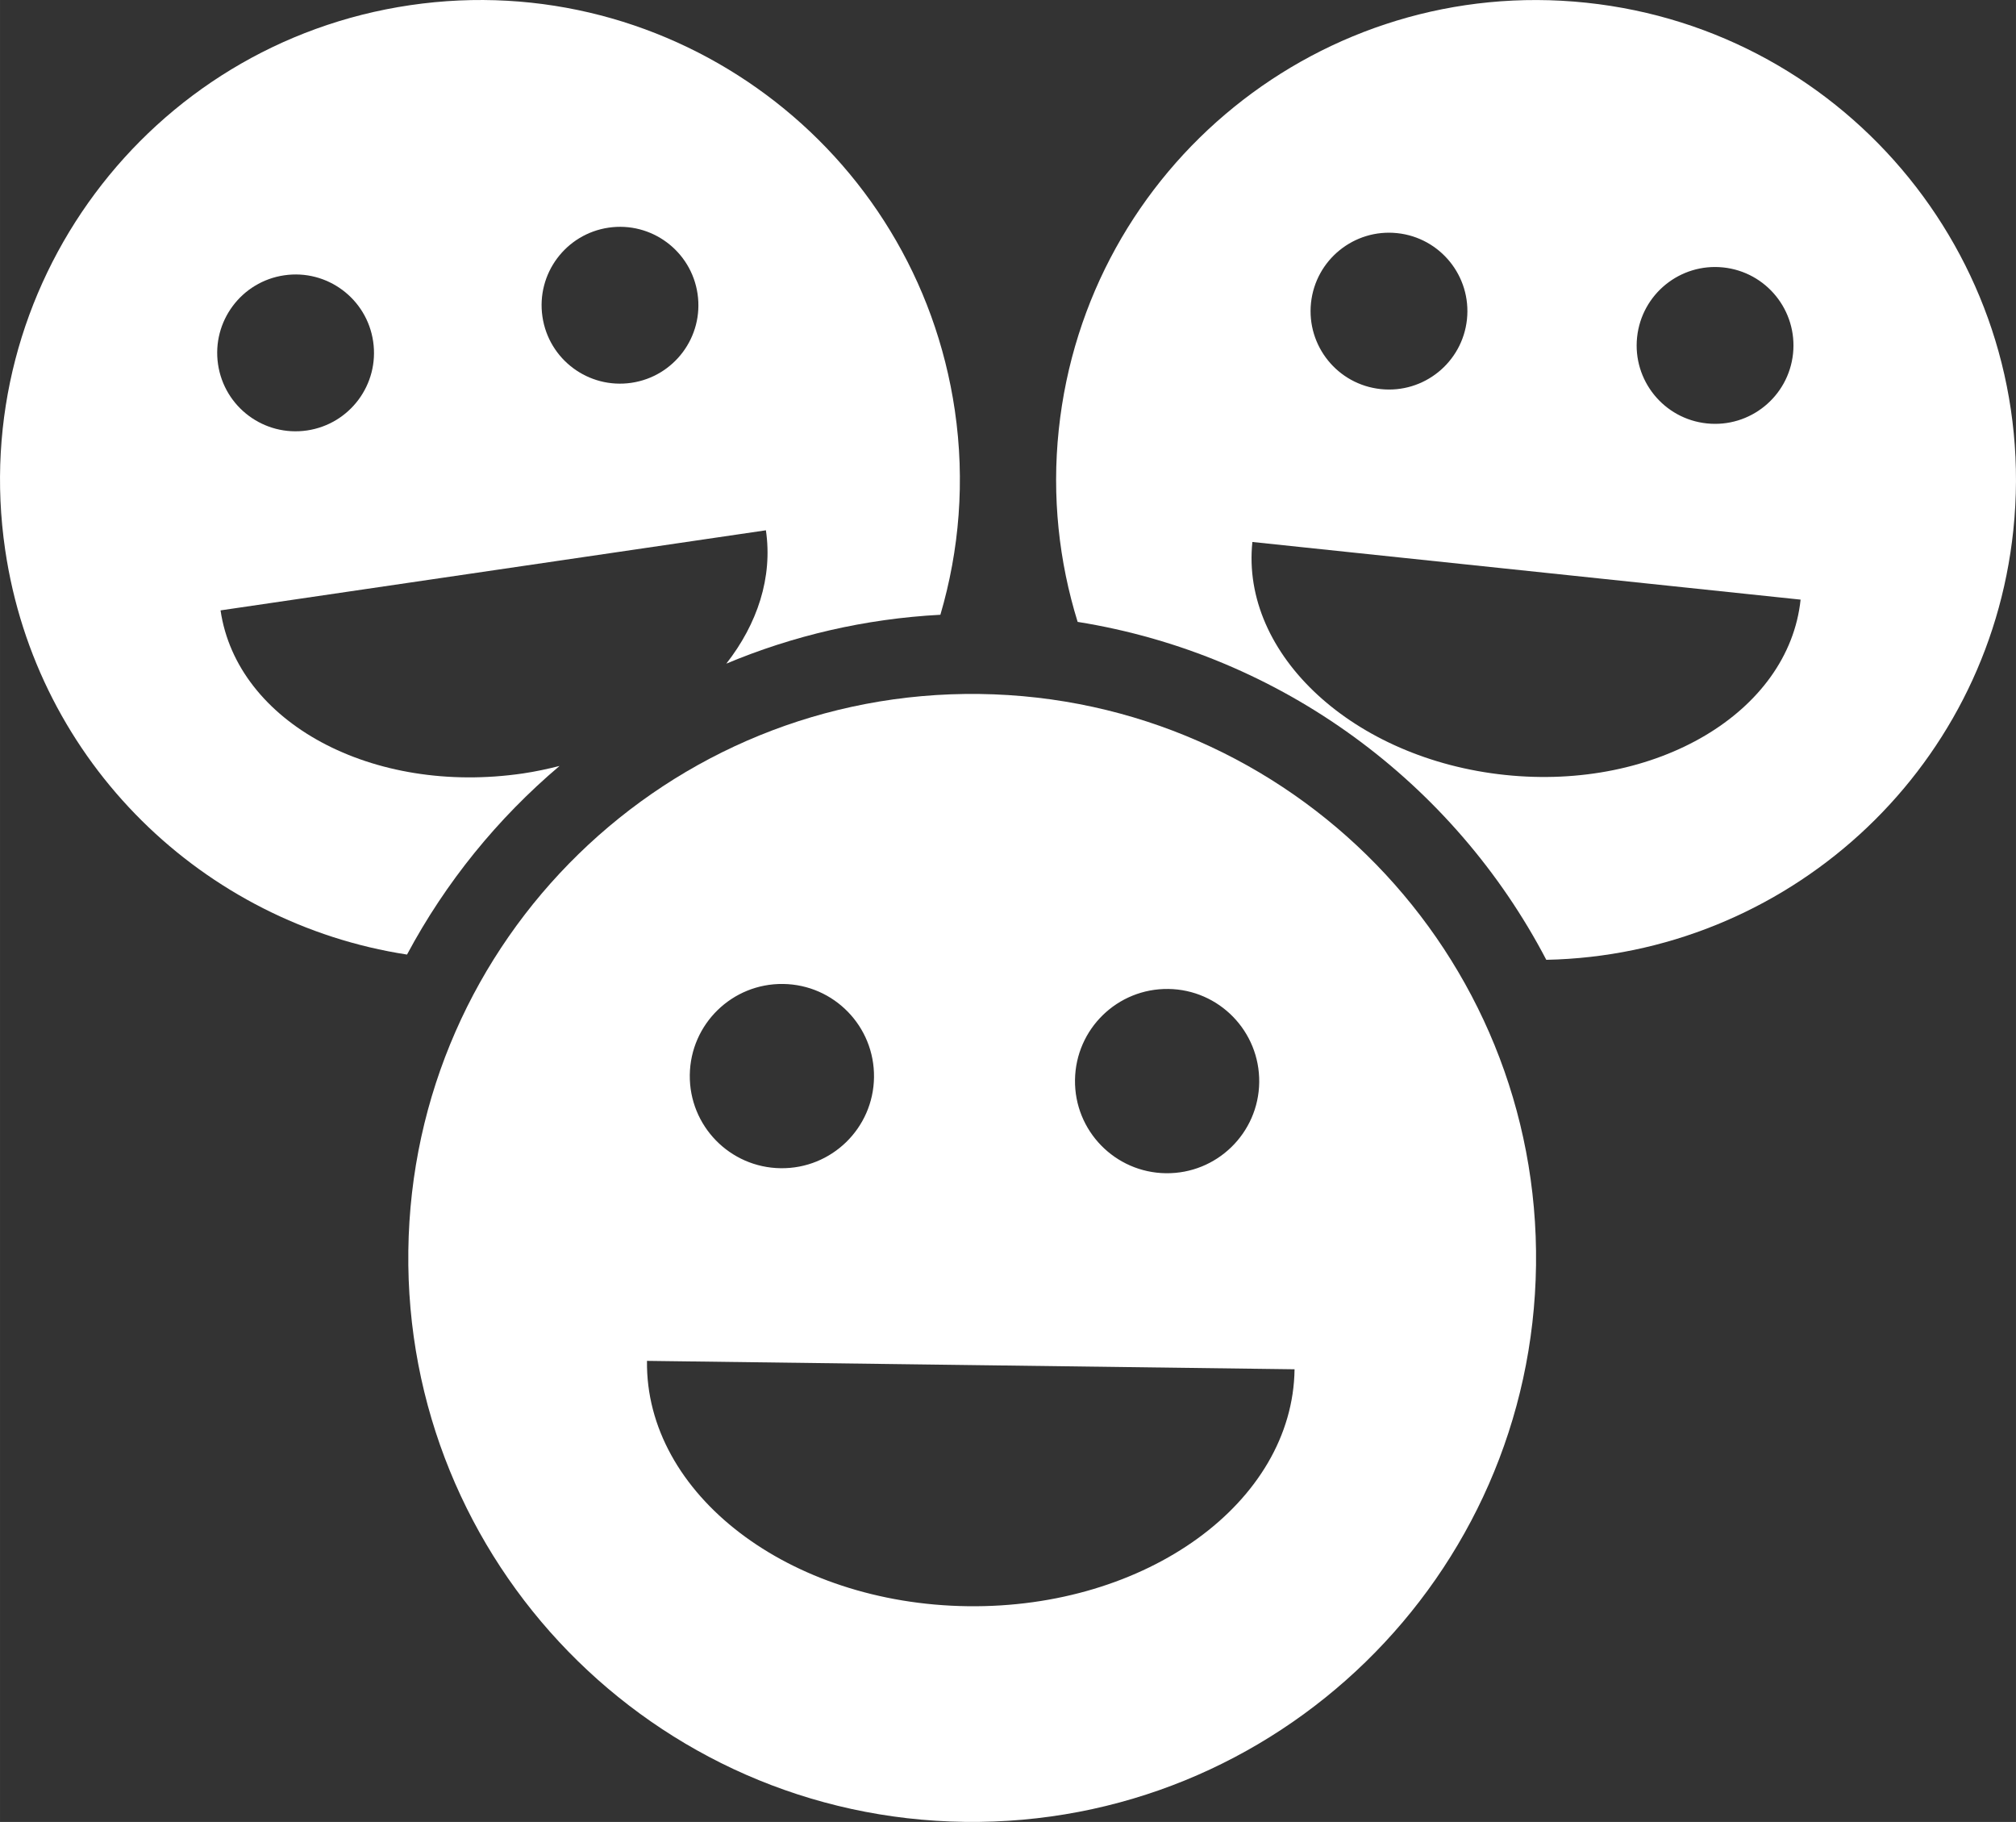 <?xml version="1.0" encoding="UTF-8" standalone="no"?>
<svg
   xmlns:dc="http://purl.org/dc/elements/1.1/"
   xmlns:cc="http://creativecommons.org/ns#"
   xmlns:rdf="http://www.w3.org/1999/02/22-rdf-syntax-ns#"
   xmlns:svg="http://www.w3.org/2000/svg"
   xmlns="http://www.w3.org/2000/svg"
   xmlns:sodipodi="http://sodipodi.sourceforge.net/DTD/sodipodi-0.dtd"
   xmlns:inkscape="http://www.inkscape.org/namespaces/inkscape"
   version="1.1"
   id="Layer_1"
   x="0px"
   y="0px"
   width="44.041"
   height="39.794"
   viewBox="0 0 83.237 75.211"
   enable-background="new 0 0 189 178"
   xml:space="preserve"
   inkscape:version="0.48.4 r9939"
   sodipodi:docname="friends.svg"><rect x="0" y="0" width="83.237" height="75.211" fill="#333333" stroke="none"/><defs
   id="defs33" /><sodipodi:namedview
   pagecolor="#ffffff"
   bordercolor="#666666"
   borderopacity="1"
   objecttolerance="10"
   gridtolerance="10"
   guidetolerance="10"
   inkscape:pageopacity="0"
   inkscape:pageshadow="2"
   inkscape:window-width="907"
   inkscape:window-height="480"
   id="namedview31"
   showgrid="false"
   inkscape:zoom="3.5437968"
   inkscape:cx="-13.903301"
   inkscape:cy="8.2416256"
   inkscape:window-x="0"
   inkscape:window-y="0"
   inkscape:window-maximized="0"
   inkscape:current-layer="g3"
   fit-margin-top="0"
   fit-margin-left="0"
   fit-margin-right="0"
   fit-margin-bottom="0" />
<g
   id="g3"
   transform="translate(-56.676,-55.35)">
	<circle
   cx="68.881"
   cy="69.917"
   r="3.237"
   id="circle5"
   sodipodi:cx="68.880997"
   sodipodi:cy="69.917"
   sodipodi:rx="3.237"
   sodipodi:ry="3.237"
   style="fill:none"
   d="m 72.118,69.917 c 0,1.788 -1.449,3.237 -3.237,3.237 -1.788,0 -3.237,-1.449 -3.237,-3.237 0,-1.788 1.449,-3.237 3.237,-3.237 1.788,0 3.237,1.449 3.237,3.237 z" />
	<circle
   cx="82.275"
   cy="67.951"
   r="3.237"
   id="circle7"
   sodipodi:cx="82.275002"
   sodipodi:cy="67.950996"
   sodipodi:rx="3.237"
   sodipodi:ry="3.237"
   style="fill:none"
   d="m 85.512,67.951 c 0,1.788 -1.449,3.237 -3.237,3.237 -1.788,0 -3.237,-1.449 -3.237,-3.237 0,-1.788 1.449,-3.237 3.237,-3.237 1.788,0 3.237,1.449 3.237,3.237 z" />
	<circle
   cx="114.024"
   cy="68.194"
   r="3.237"
   id="circle9"
   sodipodi:cx="114.024"
   sodipodi:cy="68.194"
   sodipodi:rx="3.237"
   sodipodi:ry="3.237"
   style="fill:none"
   d="m 117.261,68.194 c 0,1.788 -1.449,3.237 -3.237,3.237 -1.788,0 -3.237,-1.449 -3.237,-3.237 0,-1.788 1.449,-3.237 3.237,-3.237 1.788,0 3.237,1.449 3.237,3.237 z" />
	<path
   d="m 118.817,87.34 c 6.249,0.658 11.713,-2.583 12.203,-7.237 l -22.635,-2.38 c -0.489,4.654 4.181,8.961 10.432,9.617 z"
   id="path11"
   inkscape:connector-curvature="0"
   style="fill:none" />
	<circle
   cx="127.488"
   cy="69.61"
   r="3.237"
   id="circle13"
   sodipodi:cx="127.488"
   sodipodi:cy="69.610001"
   sodipodi:rx="3.237"
   sodipodi:ry="3.237"
   style="fill:none"
   d="m 130.725,69.61 c 0,1.788 -1.449,3.237 -3.237,3.237 -1.788,0 -3.237,-1.449 -3.237,-3.237 0,-1.788 1.449,-3.237 3.237,-3.237 1.788,0 3.237,1.449 3.237,3.237 z" />
	<circle
   cx="82.275"
   cy="67.951"
   r="3.237"
   id="circle15"
   sodipodi:cx="82.275002"
   sodipodi:cy="67.950996"
   sodipodi:rx="3.237"
   sodipodi:ry="3.237"
   style="fill:none"
   d="m 85.512,67.951 c 0,1.788 -1.449,3.237 -3.237,3.237 -1.788,0 -3.237,-1.449 -3.237,-3.237 0,-1.788 1.449,-3.237 3.237,-3.237 1.788,0 3.237,1.449 3.237,3.237 z" />
	<circle
   cx="68.881"
   cy="69.917"
   r="3.237"
   id="circle17"
   sodipodi:cx="68.880997"
   sodipodi:cy="69.917"
   sodipodi:rx="3.237"
   sodipodi:ry="3.237"
   style="fill:none"
   d="m 72.118,69.917 c 0,1.788 -1.449,3.237 -3.237,3.237 -1.788,0 -3.237,-1.449 -3.237,-3.237 0,-1.788 1.449,-3.237 3.237,-3.237 1.788,0 3.237,1.449 3.237,3.237 z" />
	<path
   d="m 118.817,87.34 c 6.249,0.658 11.713,-2.583 12.203,-7.237 l -22.635,-2.38 c -0.489,4.654 4.181,8.961 10.432,9.617 z"
   id="path19"
   inkscape:connector-curvature="0"
   style="fill:none" />
	<circle
   cx="127.488"
   cy="69.61"
   r="3.237"
   id="circle21"
   sodipodi:cx="127.488"
   sodipodi:cy="69.610001"
   sodipodi:rx="3.237"
   sodipodi:ry="3.237"
   style="fill:none"
   d="m 130.725,69.61 c 0,1.788 -1.449,3.237 -3.237,3.237 -1.788,0 -3.237,-1.449 -3.237,-3.237 0,-1.788 1.449,-3.237 3.237,-3.237 1.788,0 3.237,1.449 3.237,3.237 z" />
	<circle
   cx="114.024"
   cy="68.194"
   r="3.237"
   id="circle23"
   sodipodi:cx="114.024"
   sodipodi:cy="68.194"
   sodipodi:rx="3.237"
   sodipodi:ry="3.237"
   style="fill:none"
   d="m 117.261,68.194 c 0,1.788 -1.449,3.237 -3.237,3.237 -1.788,0 -3.237,-1.449 -3.237,-3.237 0,-1.788 1.449,-3.237 3.237,-3.237 1.788,0 3.237,1.449 3.237,3.237 z" />
	<path
   d="m 79.779,86.969 c -0.491,0.124 -0.991,0.233 -1.508,0.309 -6.218,0.913 -11.81,-2.101 -12.489,-6.731 l 22.517,-3.306 c 0.286,1.945 -0.351,3.863 -1.635,5.505 2.745,-1.152 5.722,-1.853 8.839,-2.018 C 96.284,78.07 96.527,75.21 96.099,72.29 94.509,61.462 84.442,53.974 73.615,55.563 62.788,57.153 55.299,67.219 56.889,78.047 c 1.295,8.821 8.217,15.422 16.592,16.708 1.594,-2.983 3.739,-5.621 6.298,-7.786 z m 2.025,-22.221 c 1.769,-0.26 3.413,0.964 3.673,2.732 0.26,1.768 -0.963,3.413 -2.732,3.673 -1.769,0.26 -3.414,-0.963 -3.673,-2.732 -0.26,-1.769 0.963,-3.413 2.732,-3.673 z m -13.393,1.967 c 1.769,-0.26 3.413,0.964 3.672,2.732 0.26,1.769 -0.963,3.413 -2.732,3.673 -1.77,0.26 -3.413,-0.963 -3.673,-2.732 -0.26,-1.769 0.964,-3.414 2.733,-3.673 z"
   id="path25"
   inkscape:connector-curvature="0"
   style="fill:#ffffff;fill-opacity:1" />
	<path
   d="m 122.169,55.462 c -10.884,-1.145 -20.634,6.751 -21.779,17.634 -0.29,2.756 0.009,5.437 0.78,7.926 8.441,1.35 15.538,6.661 19.35,13.95 9.84,-0.198 18.228,-7.688 19.283,-17.731 1.145,-10.884 -6.75,-20.635 -17.634,-21.779 z m 2.1,13.809 c 0.188,-1.778 1.779,-3.068 3.558,-2.881 1.777,0.187 3.066,1.779 2.881,3.558 -0.188,1.778 -1.779,3.067 -3.558,2.881 -1.779,-0.186 -3.069,-1.78 -2.881,-3.558 z m -13.464,-1.416 c 0.188,-1.778 1.781,-3.068 3.559,-2.881 1.778,0.187 3.067,1.78 2.881,3.558 -0.188,1.778 -1.78,3.068 -3.559,2.88 -1.779,-0.186 -3.067,-1.779 -2.881,-3.557 z m 8.012,19.485 c -6.251,-0.657 -10.921,-4.963 -10.432,-9.617 l 22.635,2.38 c -0.49,4.654 -5.954,7.895 -12.203,7.237 z"
   id="path27"
   inkscape:connector-curvature="0"
   style="fill:#ffffff;fill-opacity:1" />
	<path
   d="m 96.515,130.559 c 12.856,0.166 23.414,-10.122 23.581,-22.979 C 120.263,94.723 109.974,84.165 97.117,83.998 84.26,83.831 73.701,94.119 73.535,106.976 c -0.167,12.858 10.122,23.416 22.98,23.583 z m 8.398,-34.384 c 2.1,0.027 3.779,1.752 3.754,3.853 -0.027,2.1 -1.752,3.781 -3.853,3.754 -2.1,-0.027 -3.782,-1.752 -3.753,-3.852 0.028,-2.102 1.751,-3.782 3.852,-3.755 z m 5.213,15.7 c -0.07,5.498 -6.114,9.877 -13.497,9.781 -7.384,-0.095 -13.312,-4.63 -13.24,-10.128 l 26.737,0.347 z M 89.009,95.969 c 2.1,0.027 3.78,1.752 3.753,3.853 -0.027,2.101 -1.751,3.781 -3.852,3.753 -2.102,-0.027 -3.781,-1.752 -3.754,-3.852 0.027,-2.101 1.753,-3.782 3.853,-3.754 z"
   id="path29"
   inkscape:connector-curvature="0"
   style="fill:#ffffff;fill-opacity:1" />
</g>
</svg>